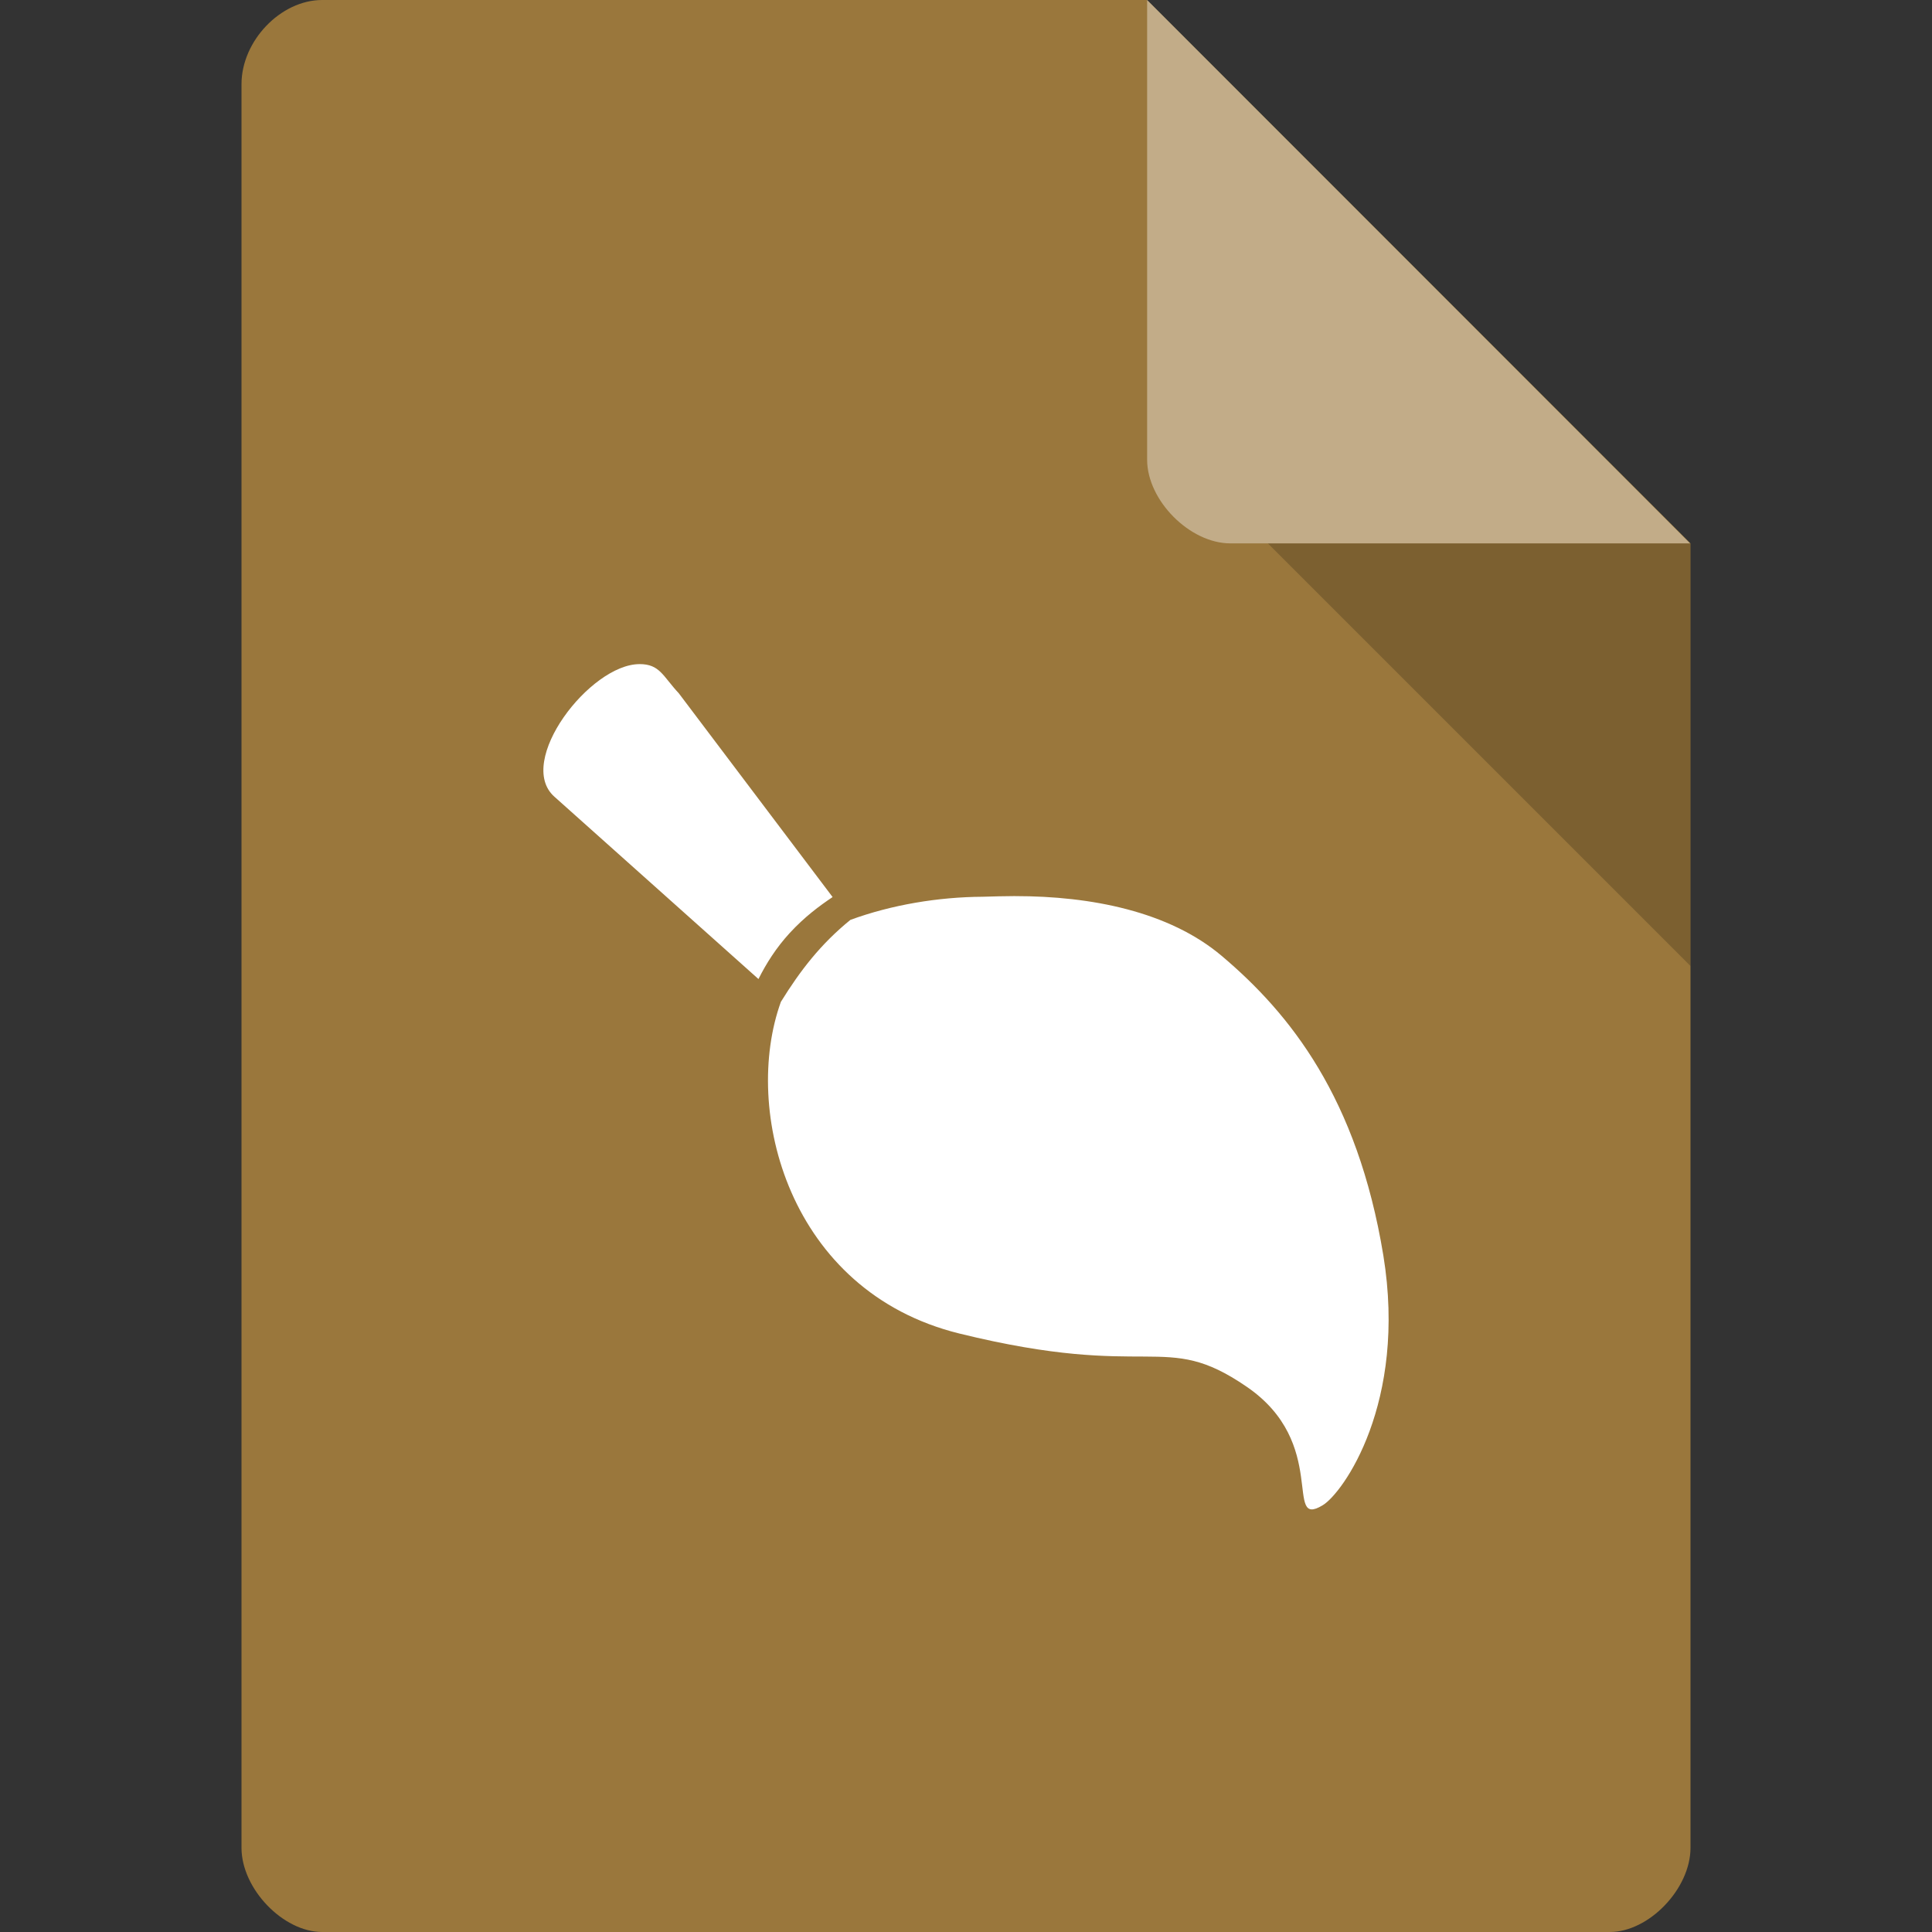 <?xml version="1.0" encoding="UTF-8" standalone="no"?>
<svg
   xmlns:dc="http://purl.org/dc/elements/1.1/"
   xmlns:cc="http://creativecommons.org/ns#"
   xmlns:rdf="http://www.w3.org/1999/02/22-rdf-syntax-ns#"
   xmlns:svg="http://www.w3.org/2000/svg"
   xmlns="http://www.w3.org/2000/svg"
   xmlns:sodipodi="http://sodipodi.sourceforge.net/DTD/sodipodi-0.dtd"
   xmlns:inkscape="http://www.inkscape.org/namespaces/inkscape"
   width="64px"
   height="64px"
   viewBox="0 0 64 64"
   version="1.1"
   id="svg2"
   inkscape:version="0.91 r13725"
   sodipodi:docname="application-x-krita2.svg">
  <rect x="0" y="0" width="64" height="64" fill="#333333" stroke="none"/>
  <defs
     id="defs15" />
  <sodipodi:namedview
     pagecolor="#ffffff"
     bordercolor="#666666"
     borderopacity="1"
     objecttolerance="10"
     gridtolerance="10"
     guidetolerance="10"
     inkscape:pageopacity="0"
     inkscape:pageshadow="2"
     inkscape:window-width="1366"
     inkscape:window-height="713"
     id="namedview13"
     showgrid="false"
     inkscape:zoom="1"
     inkscape:cx="32"
     inkscape:cy="17.434136"
     inkscape:window-x="0"
     inkscape:window-y="28"
     inkscape:window-maximized="1"
     inkscape:current-layer="svg2">
    <inkscape:grid
       type="xygrid"
       id="grid3351" />
  </sodipodi:namedview>
  <g
     id="surface1">
    <path
       style=" stroke:none;fill-rule:nonzero;fill:rgb(60.392%,46.667%,23.529%);fill-opacity:1;"
       d="M 10.672 0 C 9.297 0 8 1.355 8 2.789 L 8 61.211 C 8 62.566 9.375 64 10.672 64 L 53.328 64 C 54.625 64 56 62.566 56 61.211 L 56 18 L 38 0 Z M 10.672 0 "
       id="path5" />
    <path
       style=" stroke:none;fill-rule:nonzero;fill:rgb(0%,0%,0%);fill-opacity:0.196;"
       d="M 42 18 L 56 32 L 56 18 Z M 42 18 "
       id="path7" />
    <path
       style=" stroke:none;fill-rule:nonzero;fill:rgb(100%,100%,100%);fill-opacity:0.392;"
       d="M 38 0 L 55.984 18 L 40.758 18 C 39.41 18 38 16.574 38 15.227 Z M 38 0 "
       id="path9" />
  </g>
  <path
     style="fill:#ffffff;fill-opacity:1;fill-rule:nonzero;stroke:none"
     d="m 21.185,22 c -1.64,0 -4.119,3.231 -2.823,4.389 l 6.763,6.043 c 0.256,-0.51 0.583,-1.033 1.039,-1.529 0.497,-0.538 0.976,-0.89 1.417,-1.187 l -5.094,-6.749 c -0.533,-0.571 -0.628,-0.968 -1.303,-0.968 z m 12.45,7.684 c -0.353,0 -0.726,0.012 -1.08,0.022 -1.473,0.009 -3.017,0.265 -4.384,0.766 -0.978,0.794 -1.656,1.669 -2.303,2.715 -1.291,3.572 0.247,9.589 5.909,10.987 6.418,1.579 6.761,-0.128 9.51,1.756 2.763,1.879 1.216,4.726 2.526,3.935 0.673,-0.4 2.807,-3.394 2.012,-8.277 -0.86,-5.231 -3.099,-8.017 -5.352,-9.921 -1.747,-1.478 -4.337,-1.982 -6.837,-1.982 z"
     id="path47"
     inkscape:connector-curvature="0"
     sodipodi:nodetypes="cscccccsccccccccss" />
</svg>
